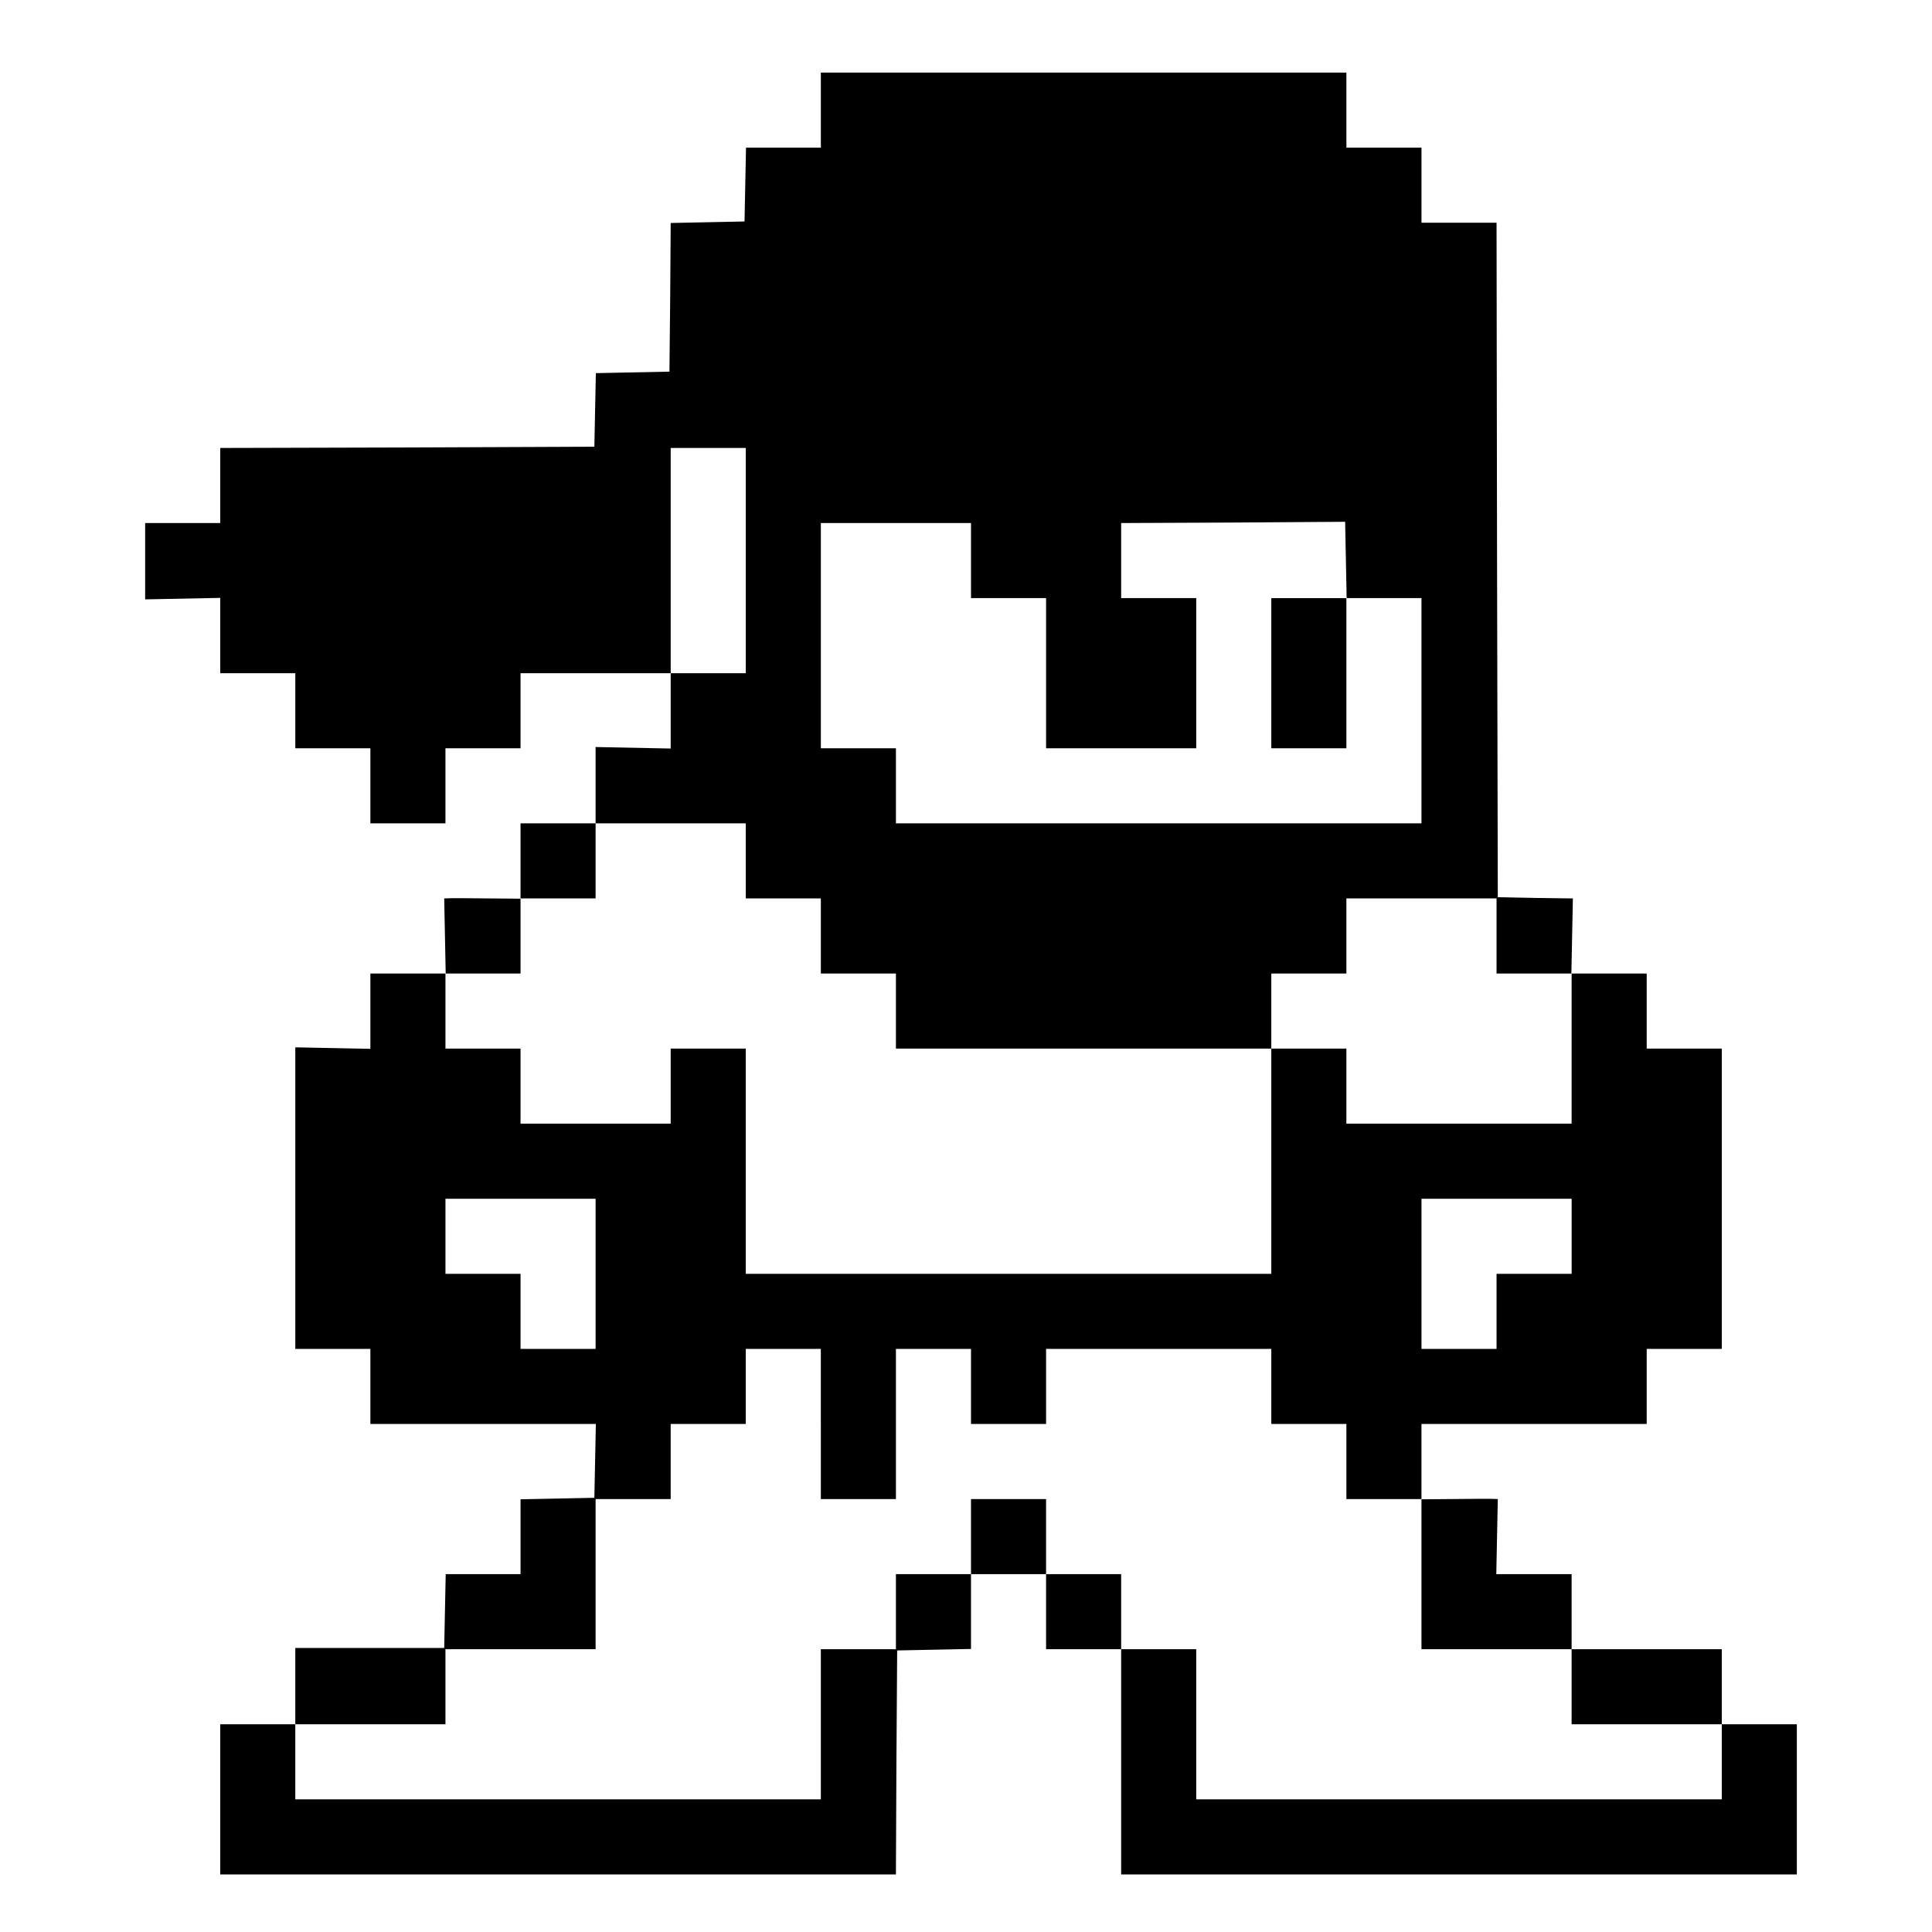 <?xml version="1.0" standalone="no"?>
<!DOCTYPE svg PUBLIC "-//W3C//DTD SVG 20010904//EN"
 "http://www.w3.org/TR/2001/REC-SVG-20010904/DTD/svg10.dtd">
<svg version="1.0" xmlns="http://www.w3.org/2000/svg"
 width="772pt" height="772pt" viewBox="0 0 772 772"
 preserveAspectRatio="xMidYMid meet">
<g transform="translate(0,772) scale(0.1,-0.1)"
fill="#000000" stroke="none">
<path d="M3280 7280 l0 -150 -150 0 -149 0 -3 -147 -3 -148 -147 -3 -148 -3
-2 -297 -3 -297 -147 -3 -147 -3 -3 -147 -3 -147 -747 -3 -748 -2 0 -150 0
-150 -150 0 -150 0 0 -152 0 -153 150 3 150 3 0 -150 0 -151 150 0 150 0 0
-150 0 -150 150 0 150 0 0 -150 0 -150 150 0 150 0 0 150 0 150 150 0 150 0 0
150 0 150 300 0 300 0 0 -151 0 -150 -150 3 -150 3 0 -152 0 -153 -150 0 -150
0 0 -151 0 -150 -122 1 c-68 1 -136 1 -153 1 l-30 -1 3 -150 3 -150 -150 0
-151 0 0 -151 0 -150 -150 3 -150 3 0 -602 0 -603 150 0 150 0 0 -150 0 -150
450 0 451 0 -3 -148 -3 -147 -147 -3 -148 -3 0 -149 0 -150 -150 0 -149 0 -3
-147 -3 -148 -298 0 -297 0 0 -152 0 -153 -150 0 -150 0 0 -300 0 -300 1350 0
1350 0 2 448 3 447 148 3 147 3 0 149 0 150 150 0 150 0 0 -150 0 -150 150 0
150 0 0 -450 0 -450 1350 0 1350 0 0 300 0 300 -150 0 -150 0 0 150 0 150
-300 0 -300 0 0 150 0 150 -151 0 -150 0 3 150 3 150 -30 1 c-16 0 -85 0 -152
-1 l-123 -1 0 150 0 151 450 0 450 0 0 150 0 150 150 0 150 0 0 600 0 600
-150 0 -150 0 0 150 0 150 -151 0 -150 0 3 150 3 150 -150 2 -150 3 -3 1348
-2 1347 -150 0 -150 0 0 150 0 150 -150 0 -150 0 0 150 0 150 -1050 0 -1050 0
0 -150z m-300 -1800 l0 -450 -150 0 -150 0 0 450 0 450 150 0 150 0 0 -450z
m2550 -150 l150 0 0 -450 0 -450 -1050 0 -1050 0 0 150 0 150 -150 0 -150 0 0
450 0 450 300 0 300 0 0 -150 0 -150 150 0 150 0 0 -300 0 -300 300 0 300 0 0
300 0 300 -150 0 -150 0 0 150 0 150 448 2 447 3 3 -152 3 -153 149 0z m-2550
-1050 l0 -150 150 0 150 0 0 -150 0 -150 150 0 150 0 0 -150 0 -150 750 0 750
0 0 150 0 150 150 0 150 0 0 150 0 150 300 0 300 0 0 -150 0 -150 150 0 150 0
0 -300 0 -300 -450 0 -450 0 0 150 0 150 -150 0 -150 0 0 -450 0 -450 -1050 0
-1050 0 0 450 0 450 -150 0 -150 0 0 -150 0 -150 -300 0 -300 0 0 150 0 150
-150 0 -150 0 0 150 0 150 150 0 150 0 0 150 0 150 150 0 150 0 0 150 0 150
300 0 300 0 0 -150z m-600 -1650 l0 -300 -150 0 -150 0 0 150 0 150 -150 0
-150 0 0 150 0 150 300 0 300 0 0 -300z m3900 150 l0 -150 -150 0 -150 0 0
-150 0 -150 -150 0 -150 0 0 300 0 300 300 0 300 0 0 -150z m-3000 -750 l0
-300 150 0 150 0 0 300 0 300 150 0 150 0 0 -150 0 -150 150 0 150 0 0 150 0
150 450 0 450 0 0 -150 0 -150 150 0 150 0 0 -150 0 -150 150 0 150 0 0 -300
0 -300 300 0 300 0 0 -150 0 -150 300 0 300 0 0 -150 0 -150 -1050 0 -1050 0
0 300 0 300 -150 0 -150 0 0 150 0 150 -150 0 -150 0 0 150 0 150 -150 0 -150
0 0 -150 0 -150 -150 0 -150 0 0 -150 0 -150 -150 0 -150 0 0 -300 0 -300
-1050 0 -1050 0 0 150 0 150 300 0 300 0 0 150 0 150 300 0 300 0 0 300 0 300
150 0 150 0 0 150 0 150 150 0 150 0 0 150 0 150 150 0 150 0 0 -300z"/>
<path d="M5080 5030 l0 -300 150 0 150 0 0 300 0 300 -150 0 -150 0 0 -300z"/>
</g>
</svg>
